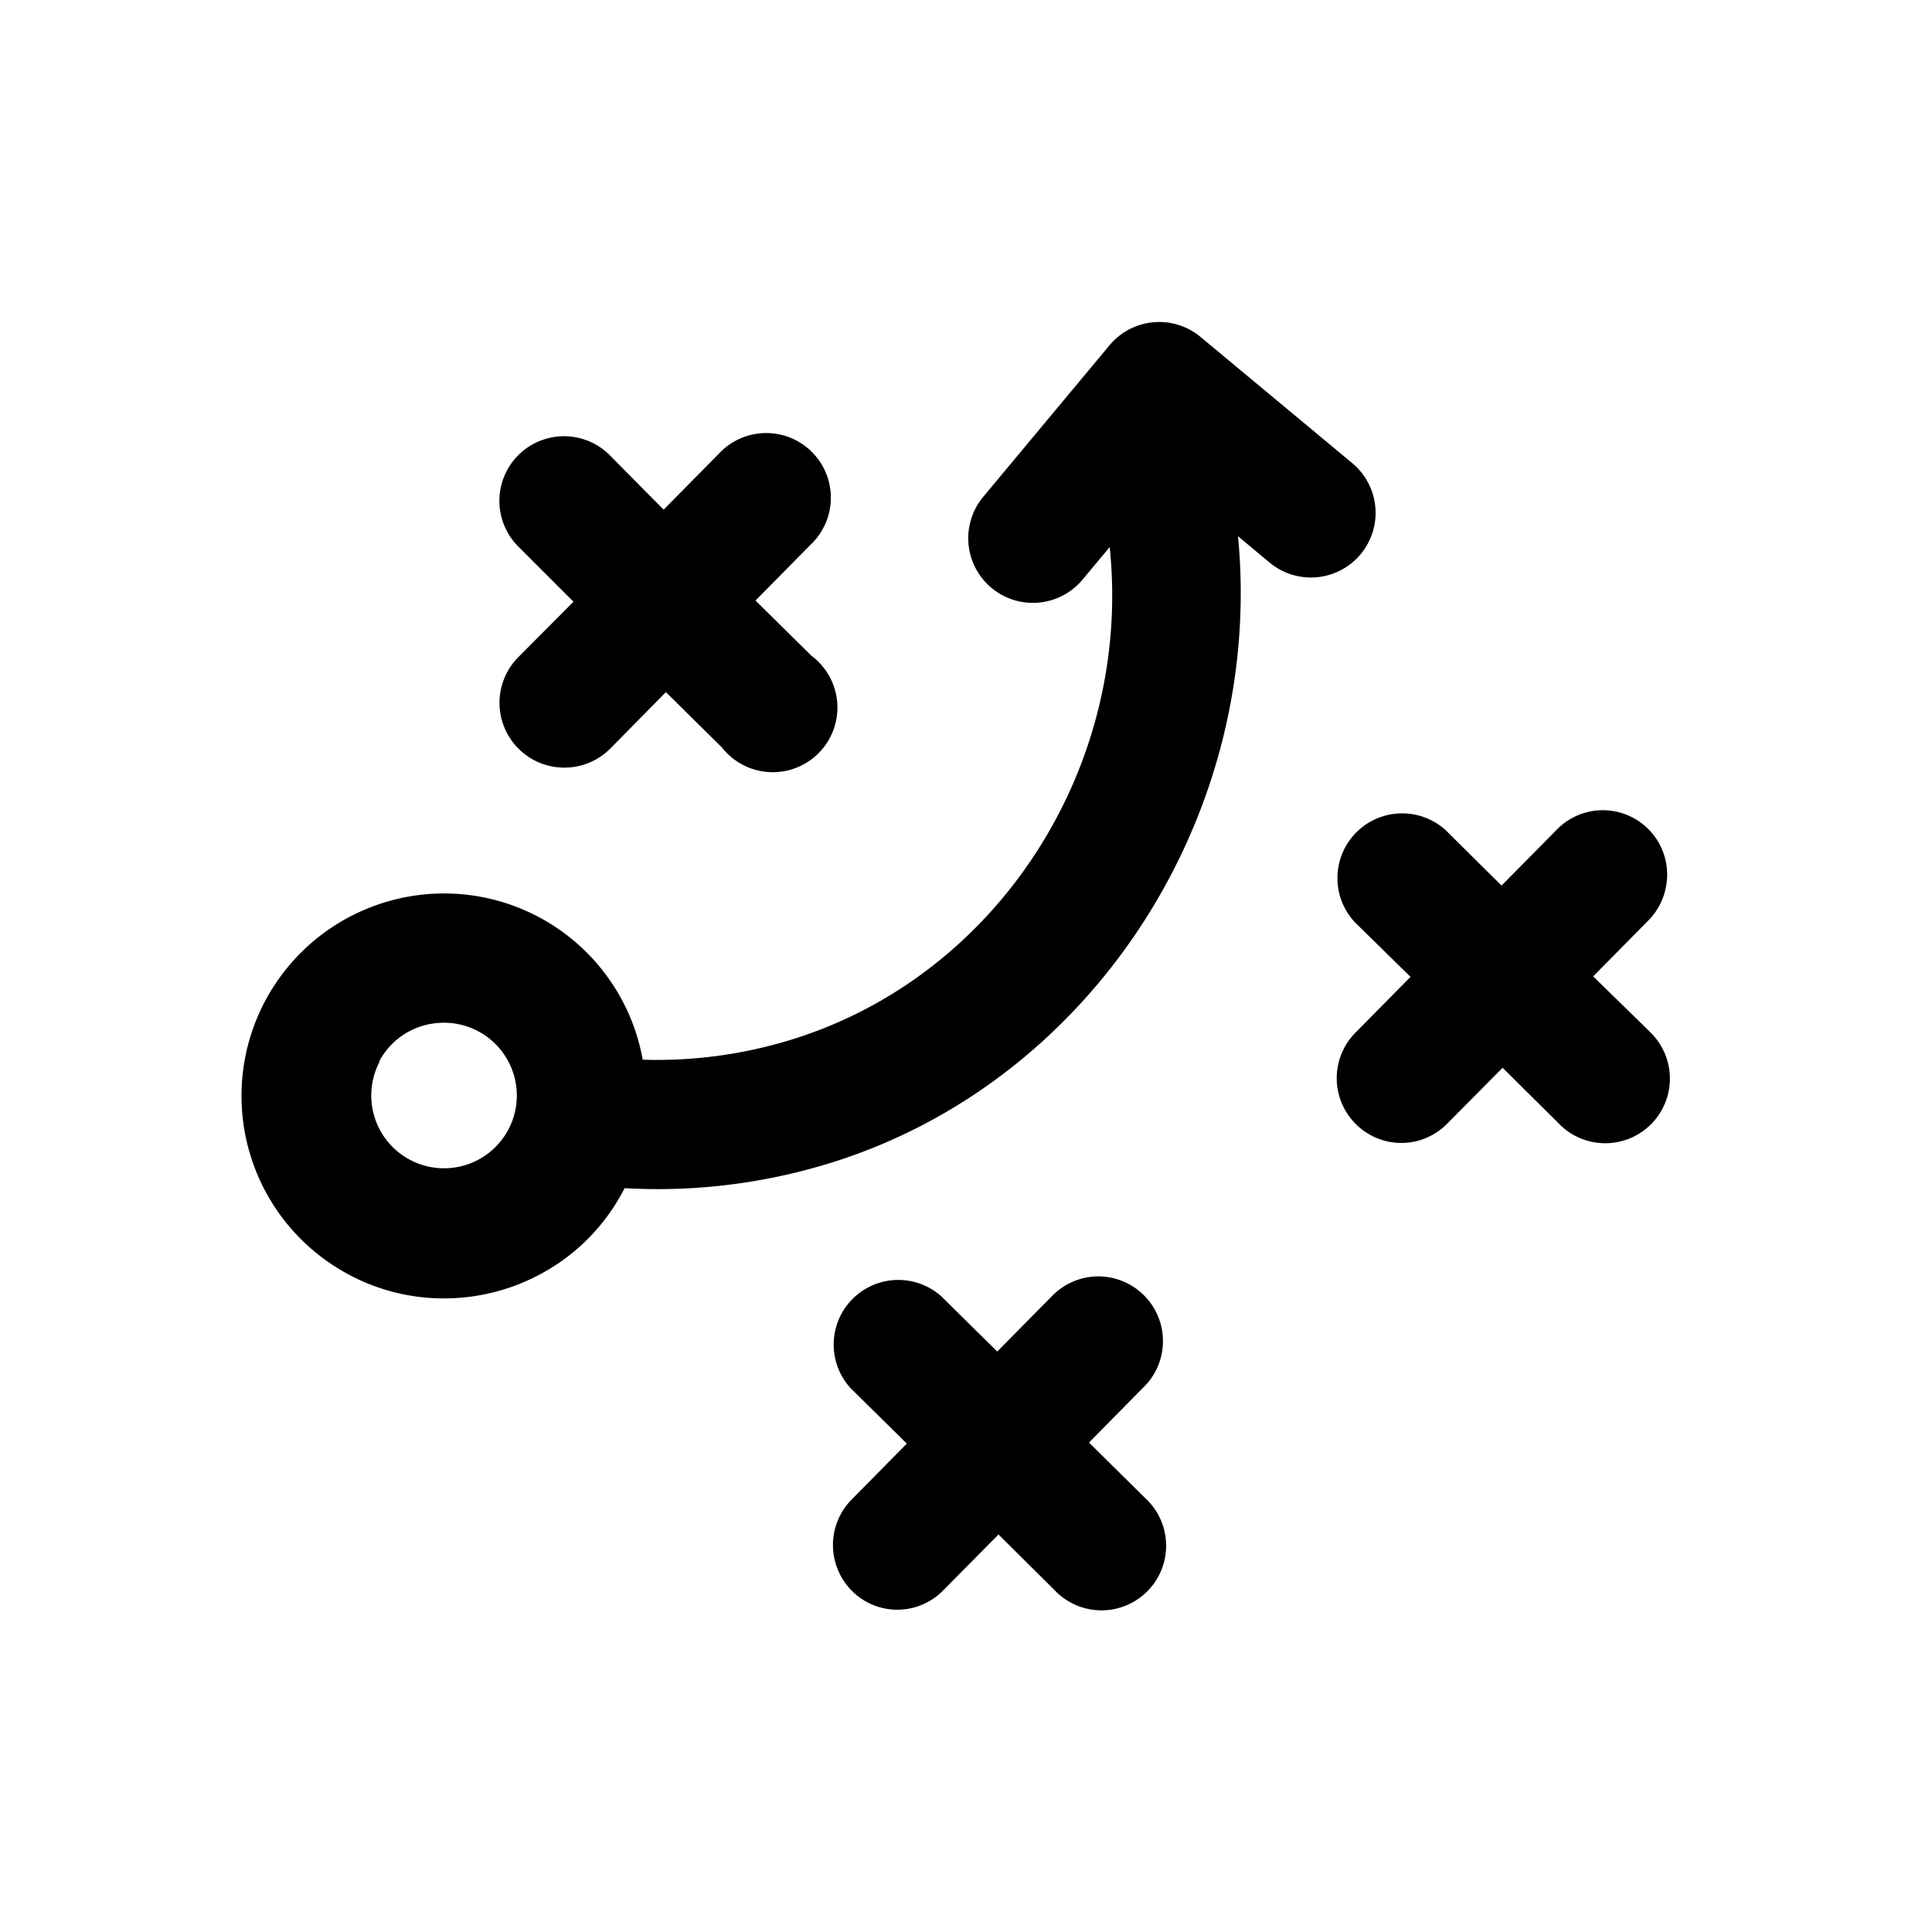 <svg xmlns="http://www.w3.org/2000/svg" viewBox="0 0 24 24" aria-hidden="true" fill="currentColor">
    <path d="M4.33 15.832c.404.217.859.318 1.316.294a2.535 2.535 0 0 0 1.474-.57c.255-.21.466-.468.62-.76l.019-.036a7.247 7.247 0 0 0 2.51-.299c3.275-.988 5.444-4.318 5.11-7.8l.392.327a.803.803 0 0 0 1.028-1.234l-1.885-1.568a.803.803 0 0 0-1.131.103l-1.569 1.883A.803.803 0 0 0 13.448 7.2l.337-.404c.285 2.74-1.402 5.352-3.991 6.13a5.66 5.66 0 0 1-1.81.238 2.507 2.507 0 0 0-3.203-1.955 2.514 2.514 0 0 0-.45 4.623Zm.38-2.646a.904.904 0 0 1 .76-.48.904.904 0 1 1-.754.482l-.006-.002Zm1.724-5.018.69-.693-.69-.69a.803.803 0 0 1 1.13-1.141l.68.687.685-.694a.803.803 0 1 1 1.142 1.128l-.686.695.695.686a.803.803 0 1 1-1.113 1.138l-.695-.686-.685.695a.805.805 0 0 1-1.153-1.125Zm14.053 4.642a.803.803 0 1 1-1.129 1.141l-.692-.687-.688.694a.797.797 0 0 1-1.014.105.804.804 0 0 1-.127-1.234l.685-.694-.693-.68a.804.804 0 0 1 1.13-1.142l.694.688.686-.695a.799.799 0 0 1 1.355.717.803.803 0 0 1-.218.412l-.685.694.696.68Zm-6.274 4.415-.685.695.694.686a.803.803 0 1 1-1.128 1.141l-.69-.685-.687.694a.797.797 0 0 1-1.308-.255.803.803 0 0 1 .17-.873l.686-.695-.7-.69a.803.803 0 0 1 1.128-1.14l.695.686.686-.694a.799.799 0 0 1 1.013-.105.803.803 0 0 1 .126 1.236Z"/>
</svg>
